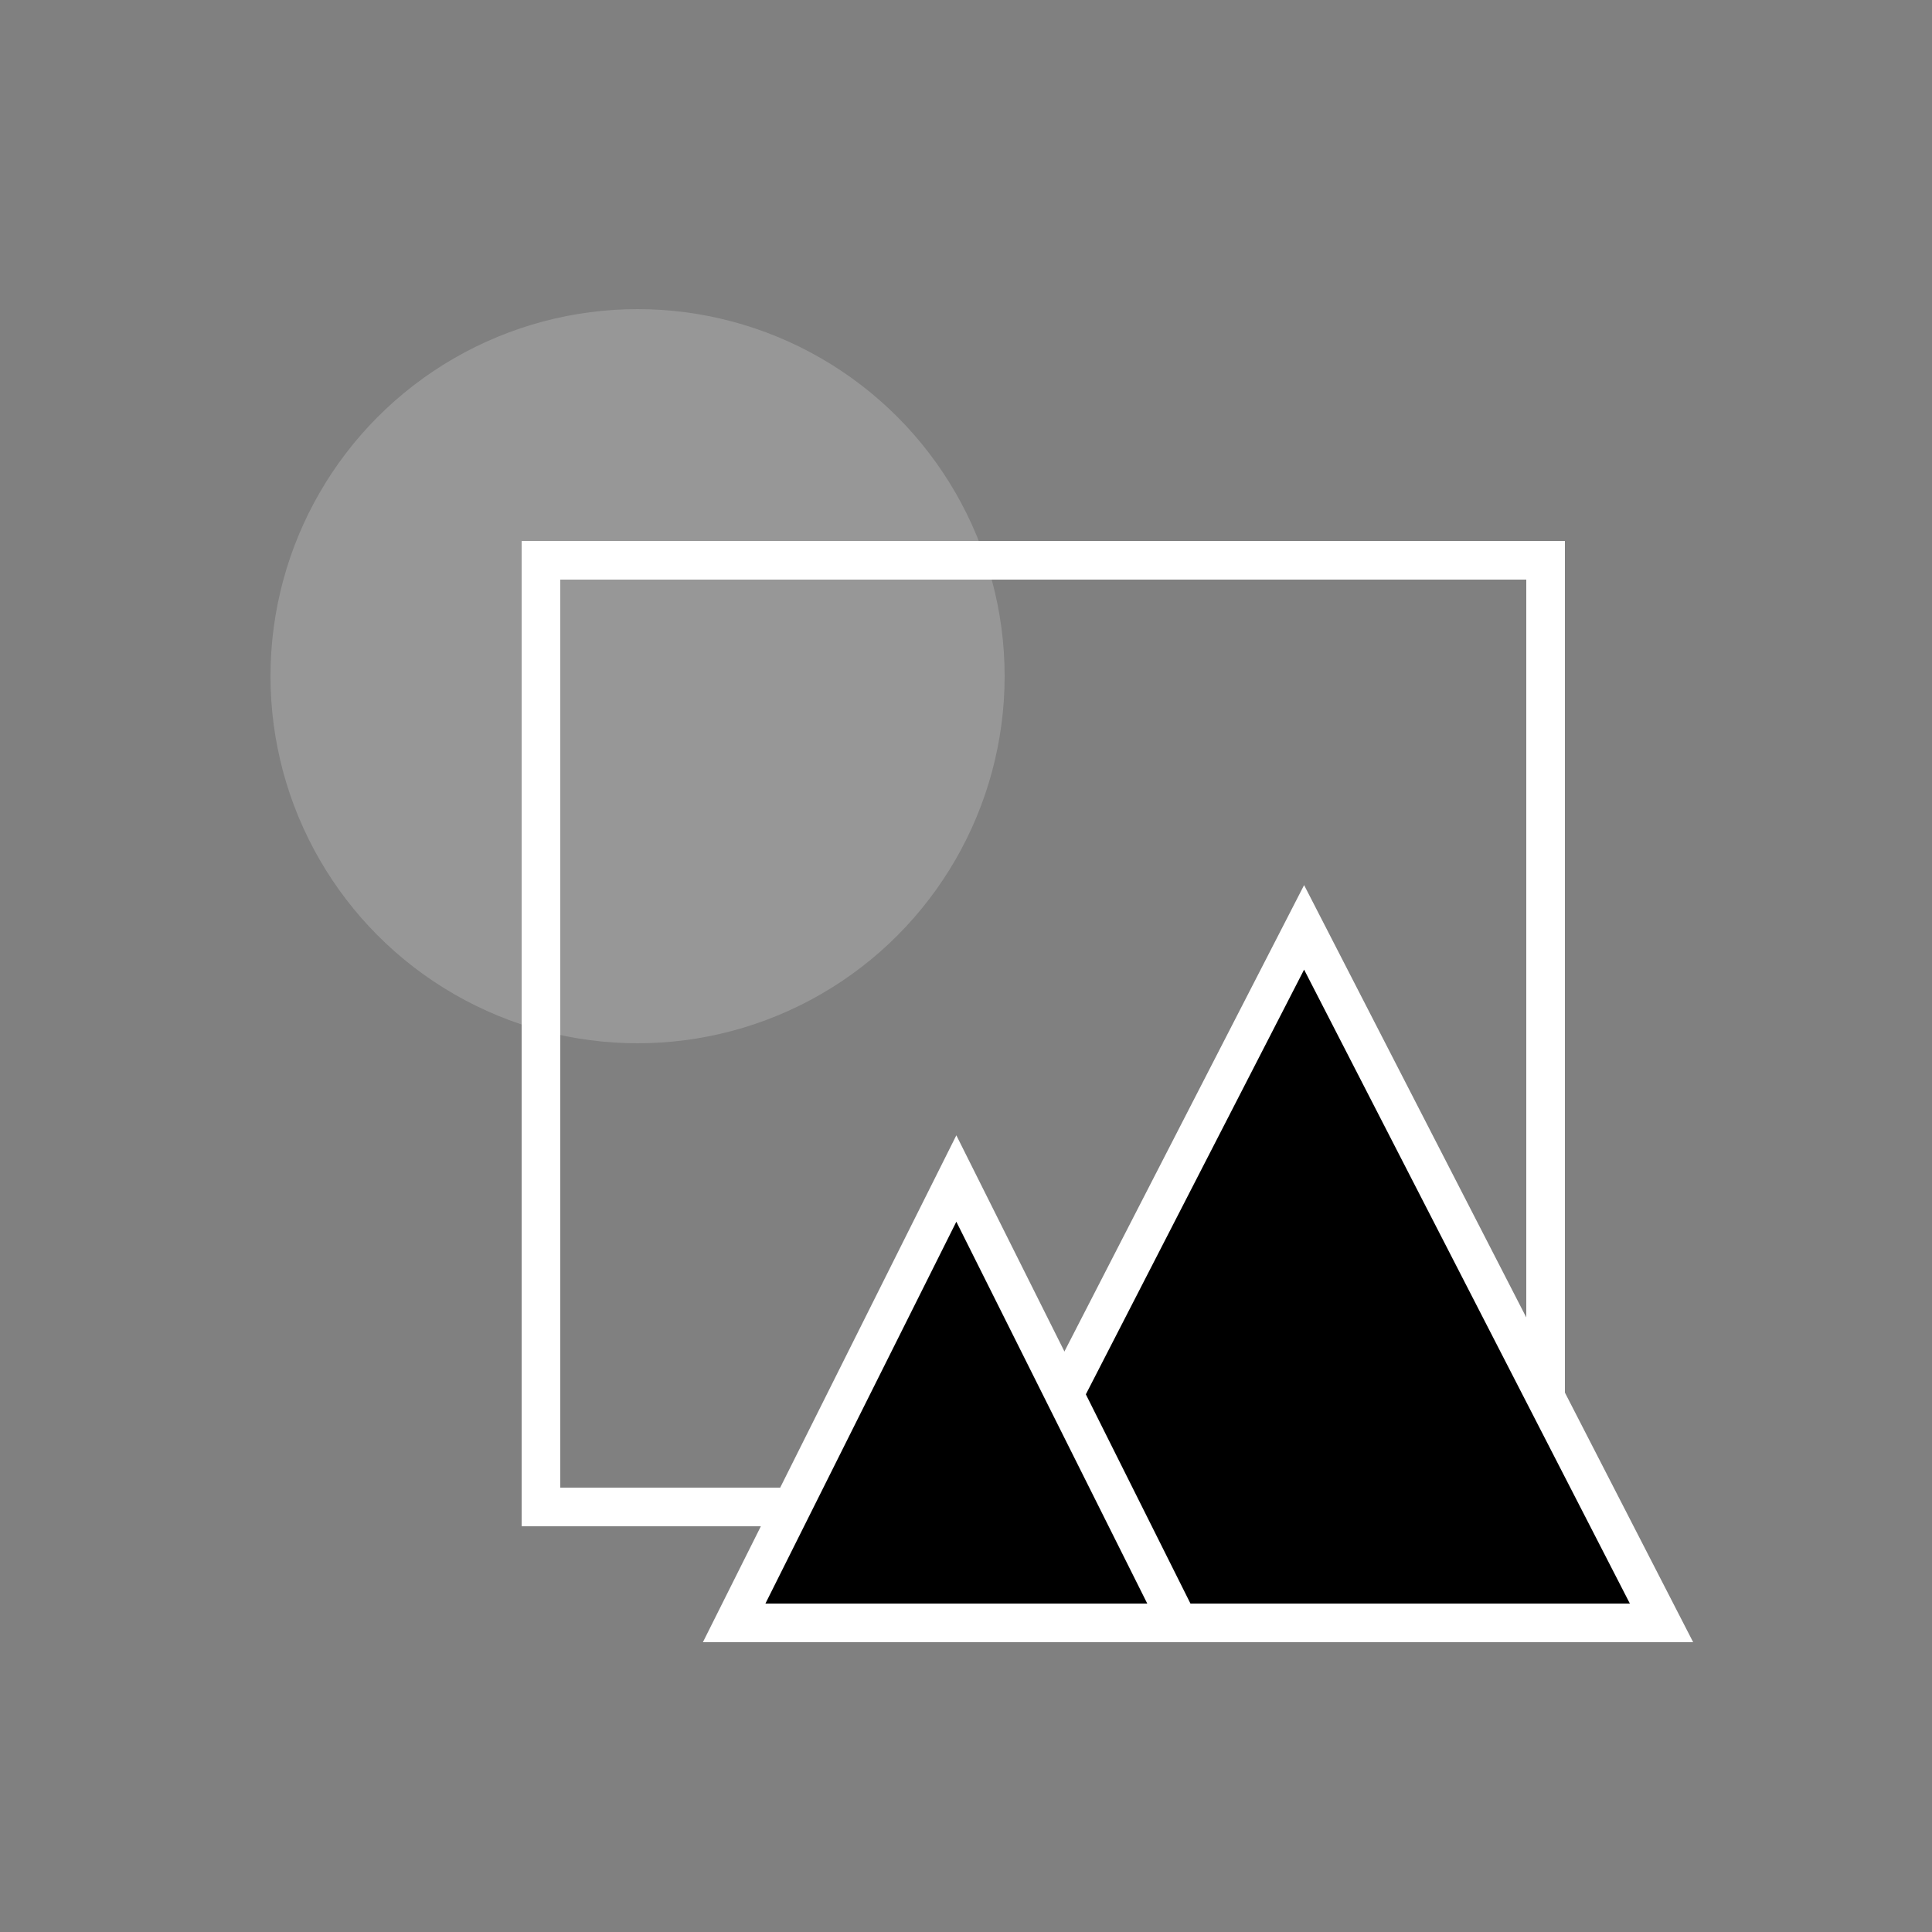 <svg width="100" height="100" viewBox="0 0 100 100">
  <rect x="0" y="0" width="100" height="100" fill="#808080" stroke="none"/>
  <g fill="none" fill-rule="evenodd" transform="translate(14 16)">
    <circle cx="19" cy="19" r="19" fill="#FFF" fill-opacity=".2" opacity=".9"/>
    <rect width="52" height="49" x="14" y="13" stroke="#FFF" stroke-width="2"/>
    <polygon fill="#000" stroke="#FFF" stroke-width="2" points="53.5 32 72 68 35 68"/>
    <polygon fill="#000" stroke="#FFF" stroke-width="2" points="35.5 45 47 68 24 68"/>
  </g>
</svg>
